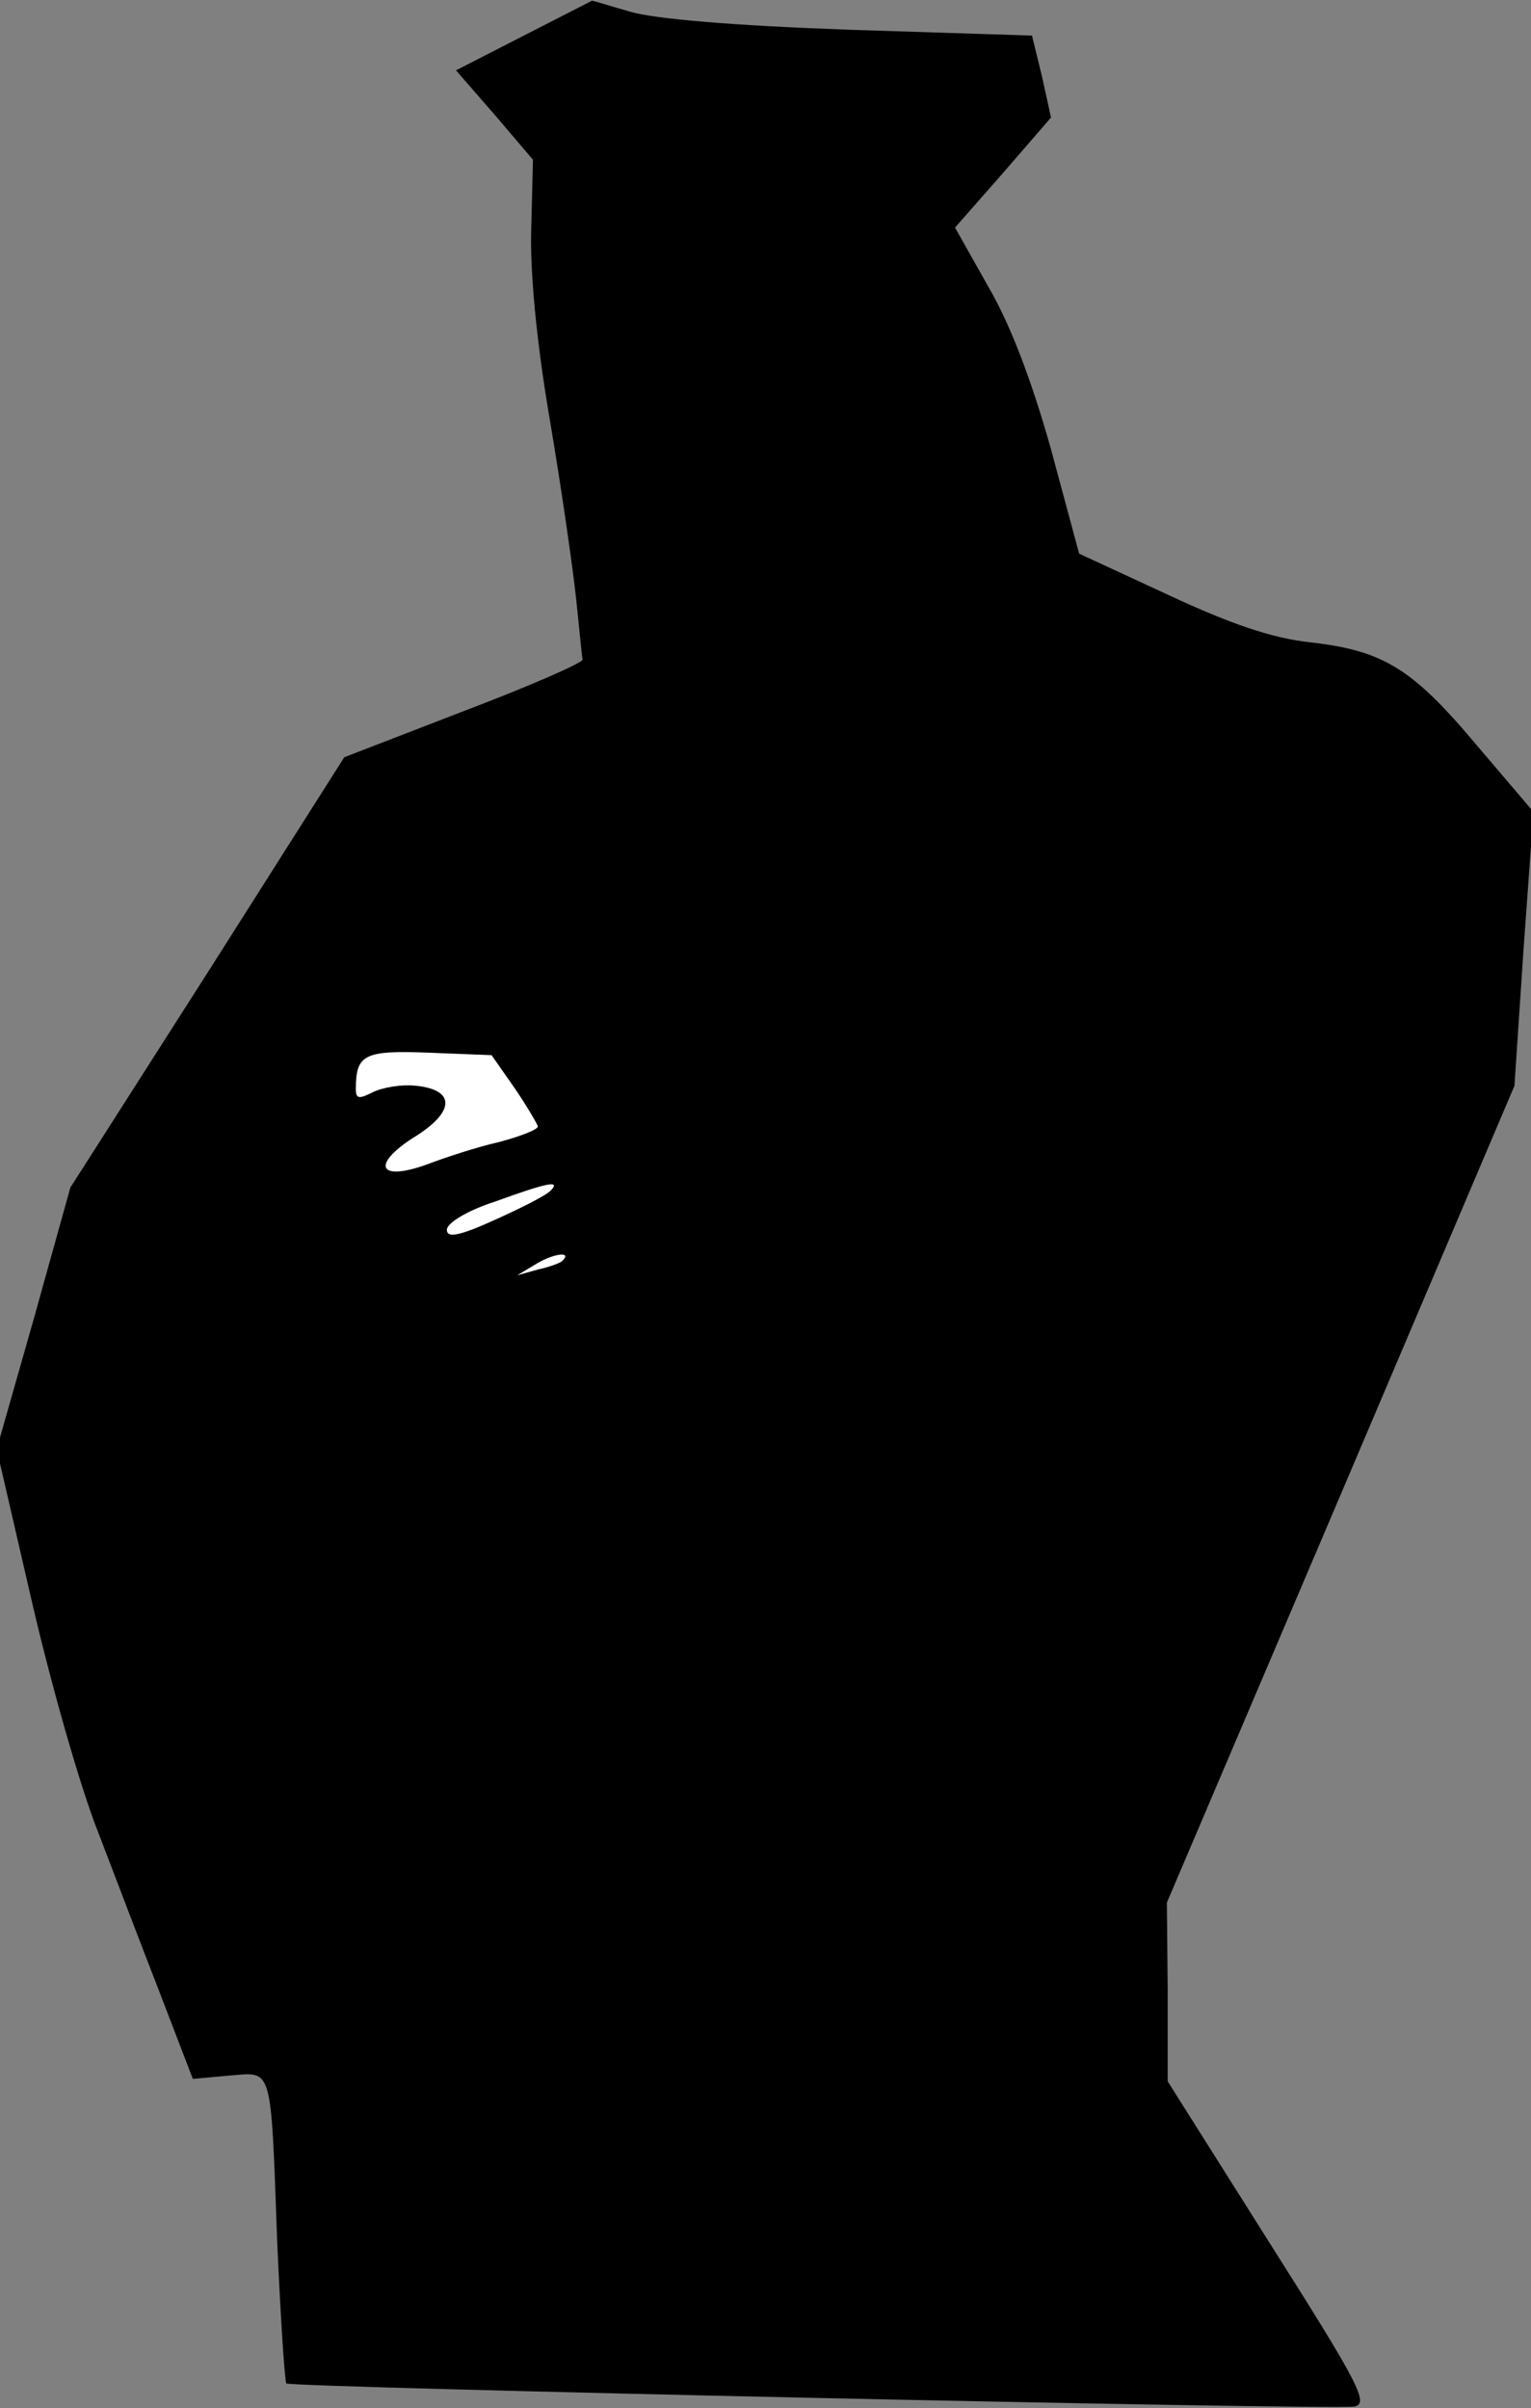 <?xml version="1.0" standalone="no"?>
<!DOCTYPE svg PUBLIC "-//W3C//DTD SVG 20010904//EN"
 "http://www.w3.org/TR/2001/REC-SVG-20010904/DTD/svg10.dtd">
<svg version="1.0" xmlns="http://www.w3.org/2000/svg"
 width="185pt" height="291pt" viewBox="0 0 185 291"
 preserveAspectRatio="xMidYMid meet">
<rect x="0" y="0" width="185" height="291" fill="#808080" stroke="none"/>
<g transform="translate(0,291) scale(0.1,-0.1)"
fill="#000000" stroke="none">
<path fill="#000000" stroke="none" d="M633 2867 l-82 -42 47 -54 46 -54 -2
-81 c-2 -51 6 -137 22 -231 14 -82 28 -180 32 -217 4 -37 7 -71 8 -75 0 -4
-64 -32 -143 -62 l-145 -56 -165 -260 -166 -260 -44 -158 -45 -158 42 -182
c23 -100 59 -227 81 -282 21 -55 55 -144 76 -198 l38 -99 44 4 c53 4 50 16 58
-202 4 -90 9 -167 11 -170 5 -5 1254 -32 1290 -28 19 3 7 26 -102 198 l-123
195 0 108 -1 108 210 493 210 494 11 165 12 166 -69 81 c-78 93 -113 114 -202
124 -45 5 -95 22 -170 57 l-108 50 -34 126 c-23 82 -49 151 -76 197 l-40 71
58 66 58 67 -11 50 -12 49 -219 7 c-141 5 -237 13 -267 22 -25 7 -46 14 -46
13 0 0 -37 -19 -82 -42z"/>
<path fill="#ffffff" stroke="none" d="M622 1595 c15 -22 27 -43 28 -46 0 -4
-21 -12 -47 -19 -27 -6 -66 -19 -87 -27 -58 -21 -68 -1 -17 32 51 31 52 58 4
63 -18 2 -41 -2 -53 -8 -16 -8 -20 -8 -20 4 0 42 10 47 88 44 l76 -3 28 -40z"/>
<path fill="#ffffff" stroke="none" d="M665 1471 c-6 -6 -36 -21 -67 -35 -44
-20 -58 -22 -58 -12 0 8 24 23 58 34 66 24 80 26 67 13z"/>
<path fill="#ffffff" stroke="none" d="M679 1386 c-2 -2 -15 -7 -29 -10 l-25
-7 25 15 c21 12 42 14 29 2z"/>
</g>
</svg>
